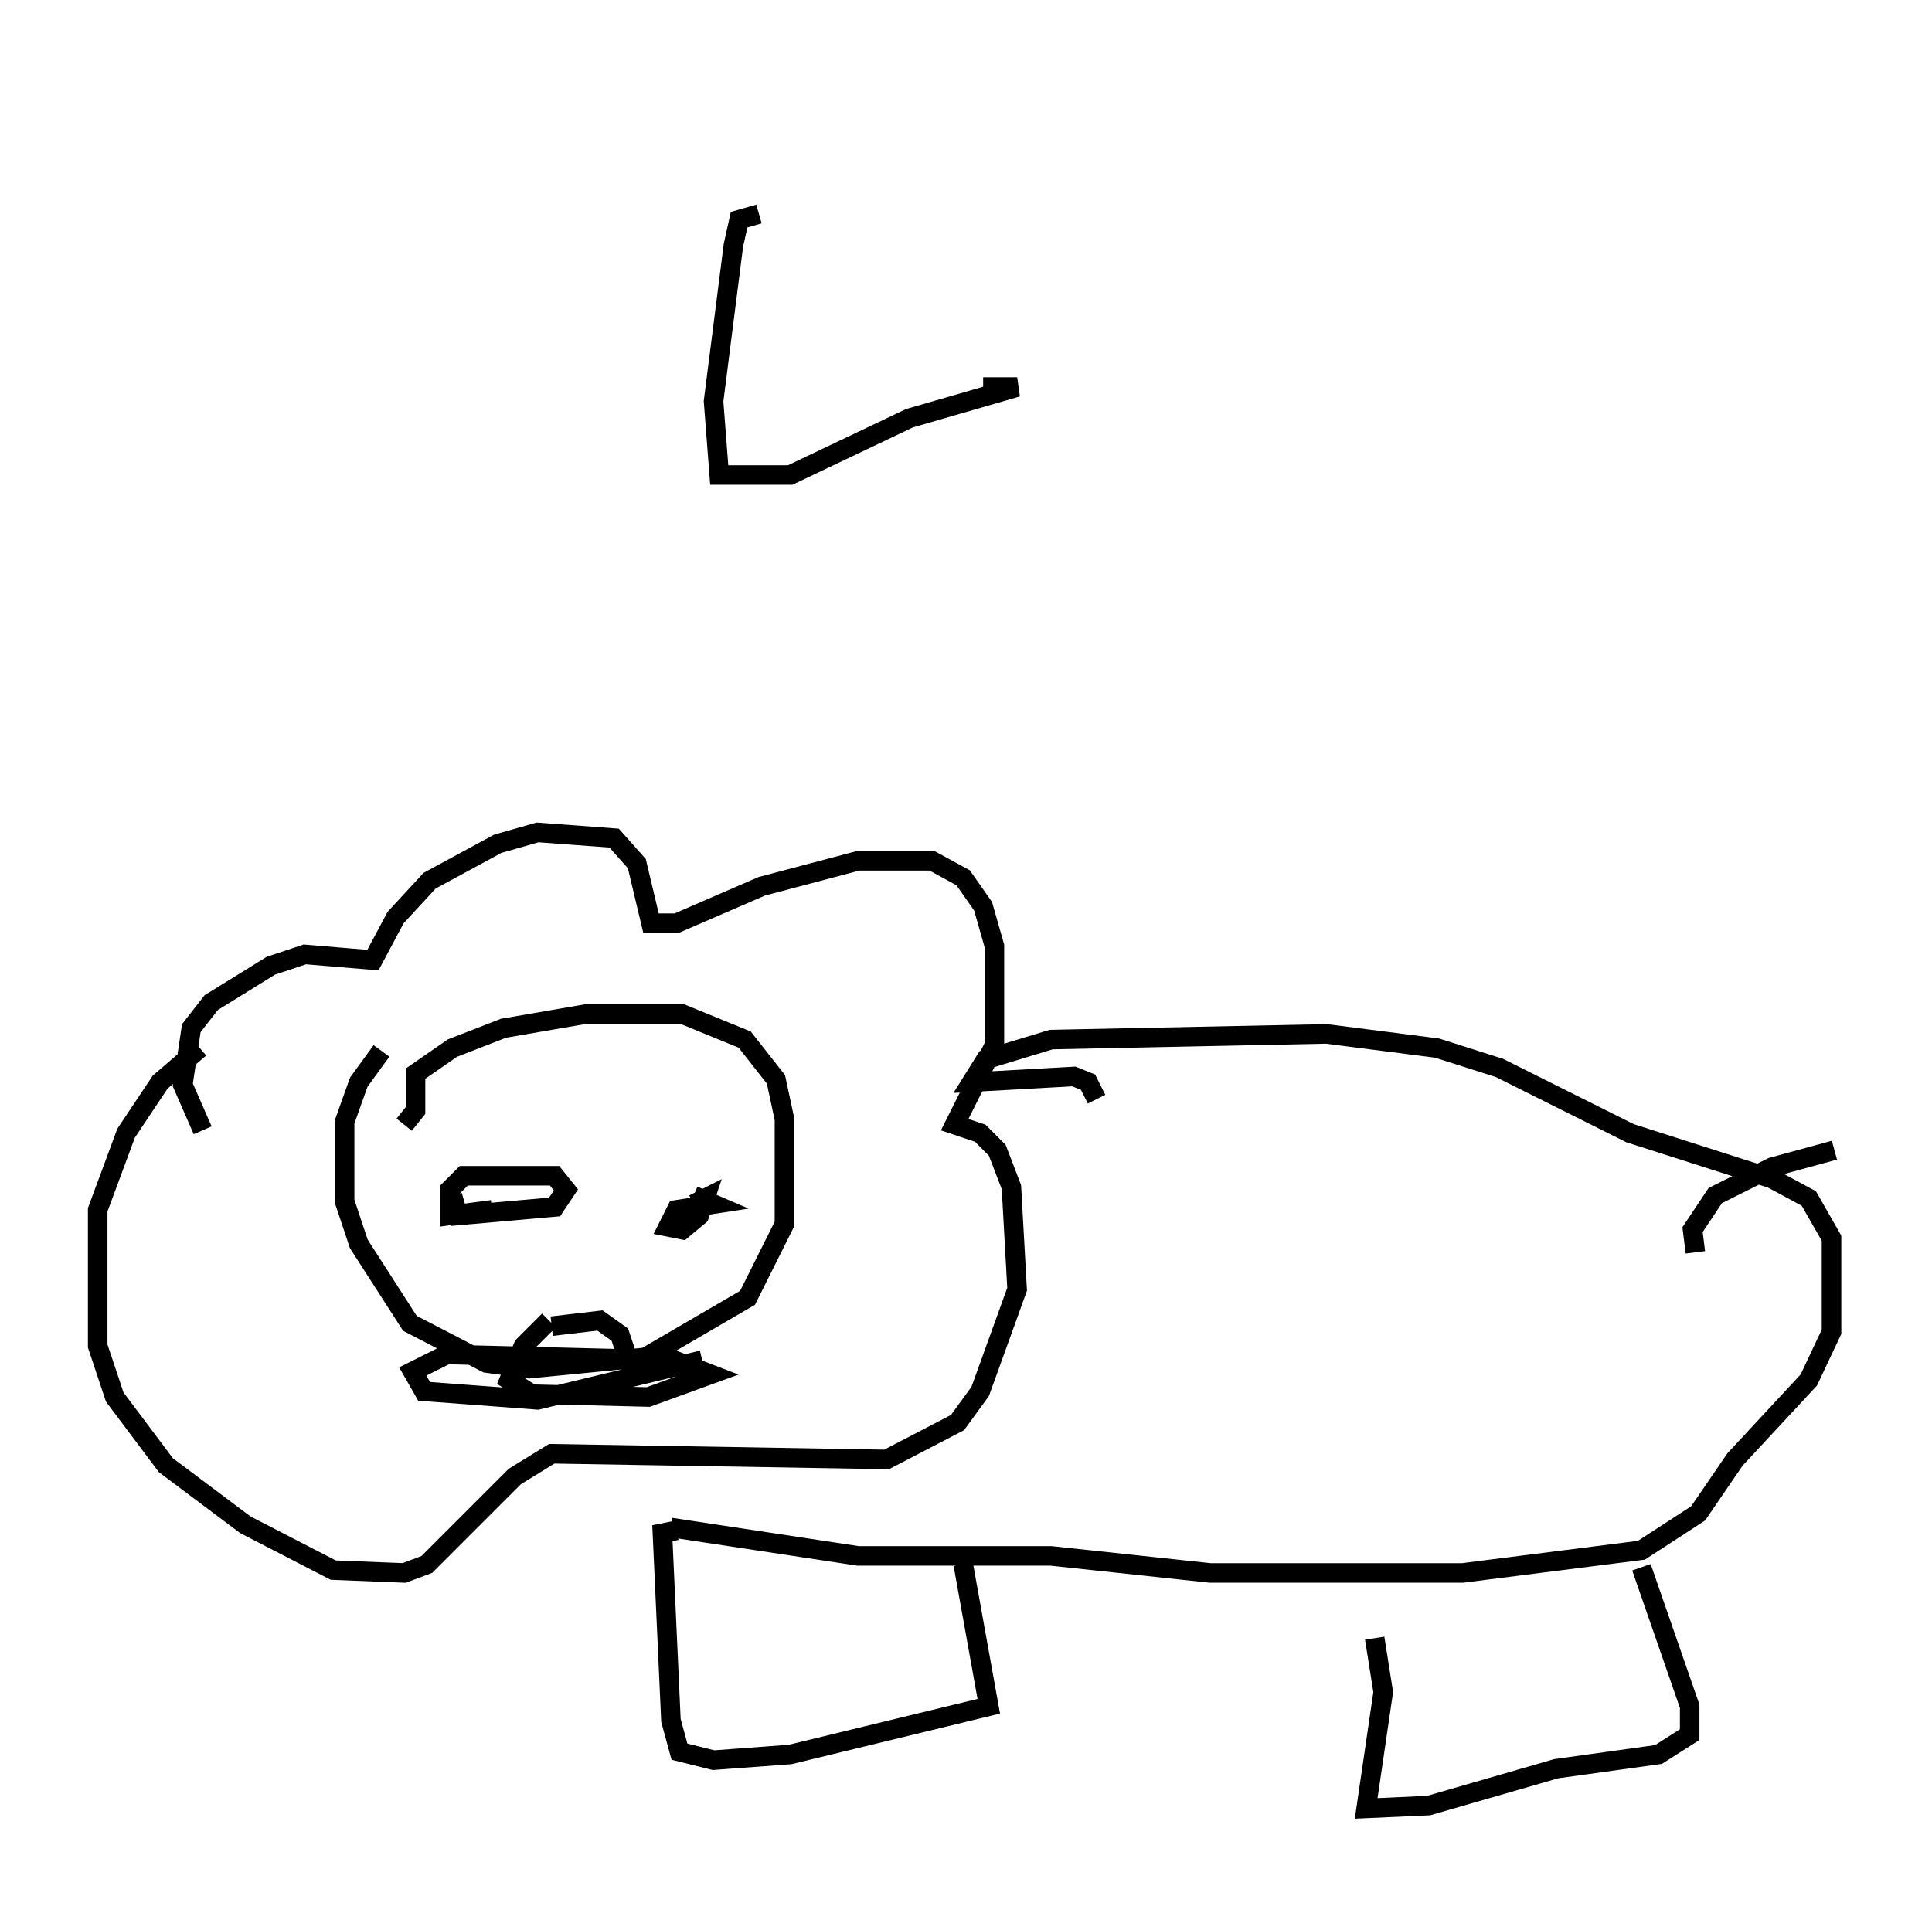 <?xml version="1.0" encoding="utf-8" ?>
<svg baseProfile="full" height="97.586" version="1.1" width="98.894" xmlns="http://www.w3.org/2000/svg" xmlns:ev="http://www.w3.org/2001/xml-events" xmlns:xlink="http://www.w3.org/1999/xlink"><defs /><rect fill="white" height="97.586" width="98.894" x="0" y="0" /><path d="M13.86, 59.179 m-3.486, -1.307 l-1.017, -2.324 0.436, -2.905 l1.017, -1.307 3.05, -1.888 l1.743, -0.581 3.486, 0.291 l1.162, -2.179 1.743, -1.888 l3.486, -1.888 2.034, -0.581 l3.922, 0.291 1.162, 1.307 l0.726, 3.05 1.307, 0.0 l4.358, -1.888 4.939, -1.307 l3.777, 0.0 1.598, 0.872 l1.017, 1.453 0.581, 2.034 l0.0, 5.084 -2.034, 4.067 l1.307, 0.436 0.872, 0.872 l0.726, 1.888 0.291, 5.229 l-1.888, 5.229 -1.162, 1.598 l-3.631, 1.888 -17.14, -0.291 l-1.888, 1.162 -4.503, 4.503 l-1.162, 0.436 -3.631, -0.145 l-4.503, -2.324 -4.067, -3.05 l-2.615, -3.486 -0.872, -2.615 l0.0, -6.972 1.453, -3.922 l1.743, -2.615 2.034, -1.743 m10.458, 3.922 l0.581, -0.726 0.0, -1.888 l1.888, -1.307 2.615, -1.017 l4.212, -0.726 4.939, 0.0 l3.196, 1.307 1.598, 2.034 l0.436, 2.034 0.0, 5.374 l-1.888, 3.777 -5.229, 3.05 l-5.955, 0.581 -2.179, -0.291 l-3.922, -2.034 -2.615, -4.067 l-0.726, -2.179 0.0, -4.067 l0.726, -2.034 1.162, -1.598 m5.665, 8.134 l-2.179, 0.291 0.0, -1.307 l0.726, -0.726 4.648, 0.0 l0.581, 0.726 -0.581, 0.872 l-4.939, 0.436 -0.291, -1.017 m12.346, 0.0 l1.017, 0.436 -1.888, 0.291 l-0.436, 0.872 0.726, 0.145 l0.872, -0.726 0.291, -0.872 l-0.581, 0.291 m-7.263, 6.246 l2.469, -0.291 1.017, 0.726 l0.581, 1.743 m23.821, -13.799 l-0.436, -0.872 -0.726, -0.291 l-5.229, 0.291 0.726, -1.162 l3.341, -1.017 14.089, -0.291 l5.665, 0.726 3.196, 1.017 l6.682, 3.341 7.263, 2.324 l1.888, 1.017 1.162, 2.034 l0.0, 4.793 -1.162, 2.469 l-3.777, 4.067 -1.888, 2.76 l-2.905, 1.888 -9.151, 1.162 l-12.927, 0.0 -8.134, -0.872 l-9.877, 0.0 -9.587, -1.453 m0.291, 0.145 l-0.726, 0.145 0.436, 9.587 l0.436, 1.598 1.743, 0.436 l3.922, -0.291 10.168, -2.469 l-1.307, -7.263 m21.061, 3.777 l0.436, 2.76 -0.872, 5.955 l3.196, -0.145 6.536, -1.888 l5.229, -0.726 1.598, -1.017 l0.0, -1.453 -2.469, -7.117 m-55.922, -12.637 l-1.307, 1.307 -0.726, 1.743 l1.162, 0.726 5.955, 0.145 l3.196, -1.162 -1.888, -0.726 l-11.62, -0.291 -1.743, 0.872 l0.581, 1.017 5.81, 0.436 l8.425, -2.034 m50.838, -5.52 l-0.145, -1.162 1.162, -1.743 l2.905, -1.453 3.196, -0.872 m-55.05, -47.933 l-1.017, 0.291 -0.291, 1.307 l-1.017, 7.989 0.291, 3.777 l3.631, 0.0 6.101, -2.905 l5.52, -1.598 -1.743, 0.0 m3.196, -14.816 " fill="none" stroke="black" stroke-width="1" /></svg>
